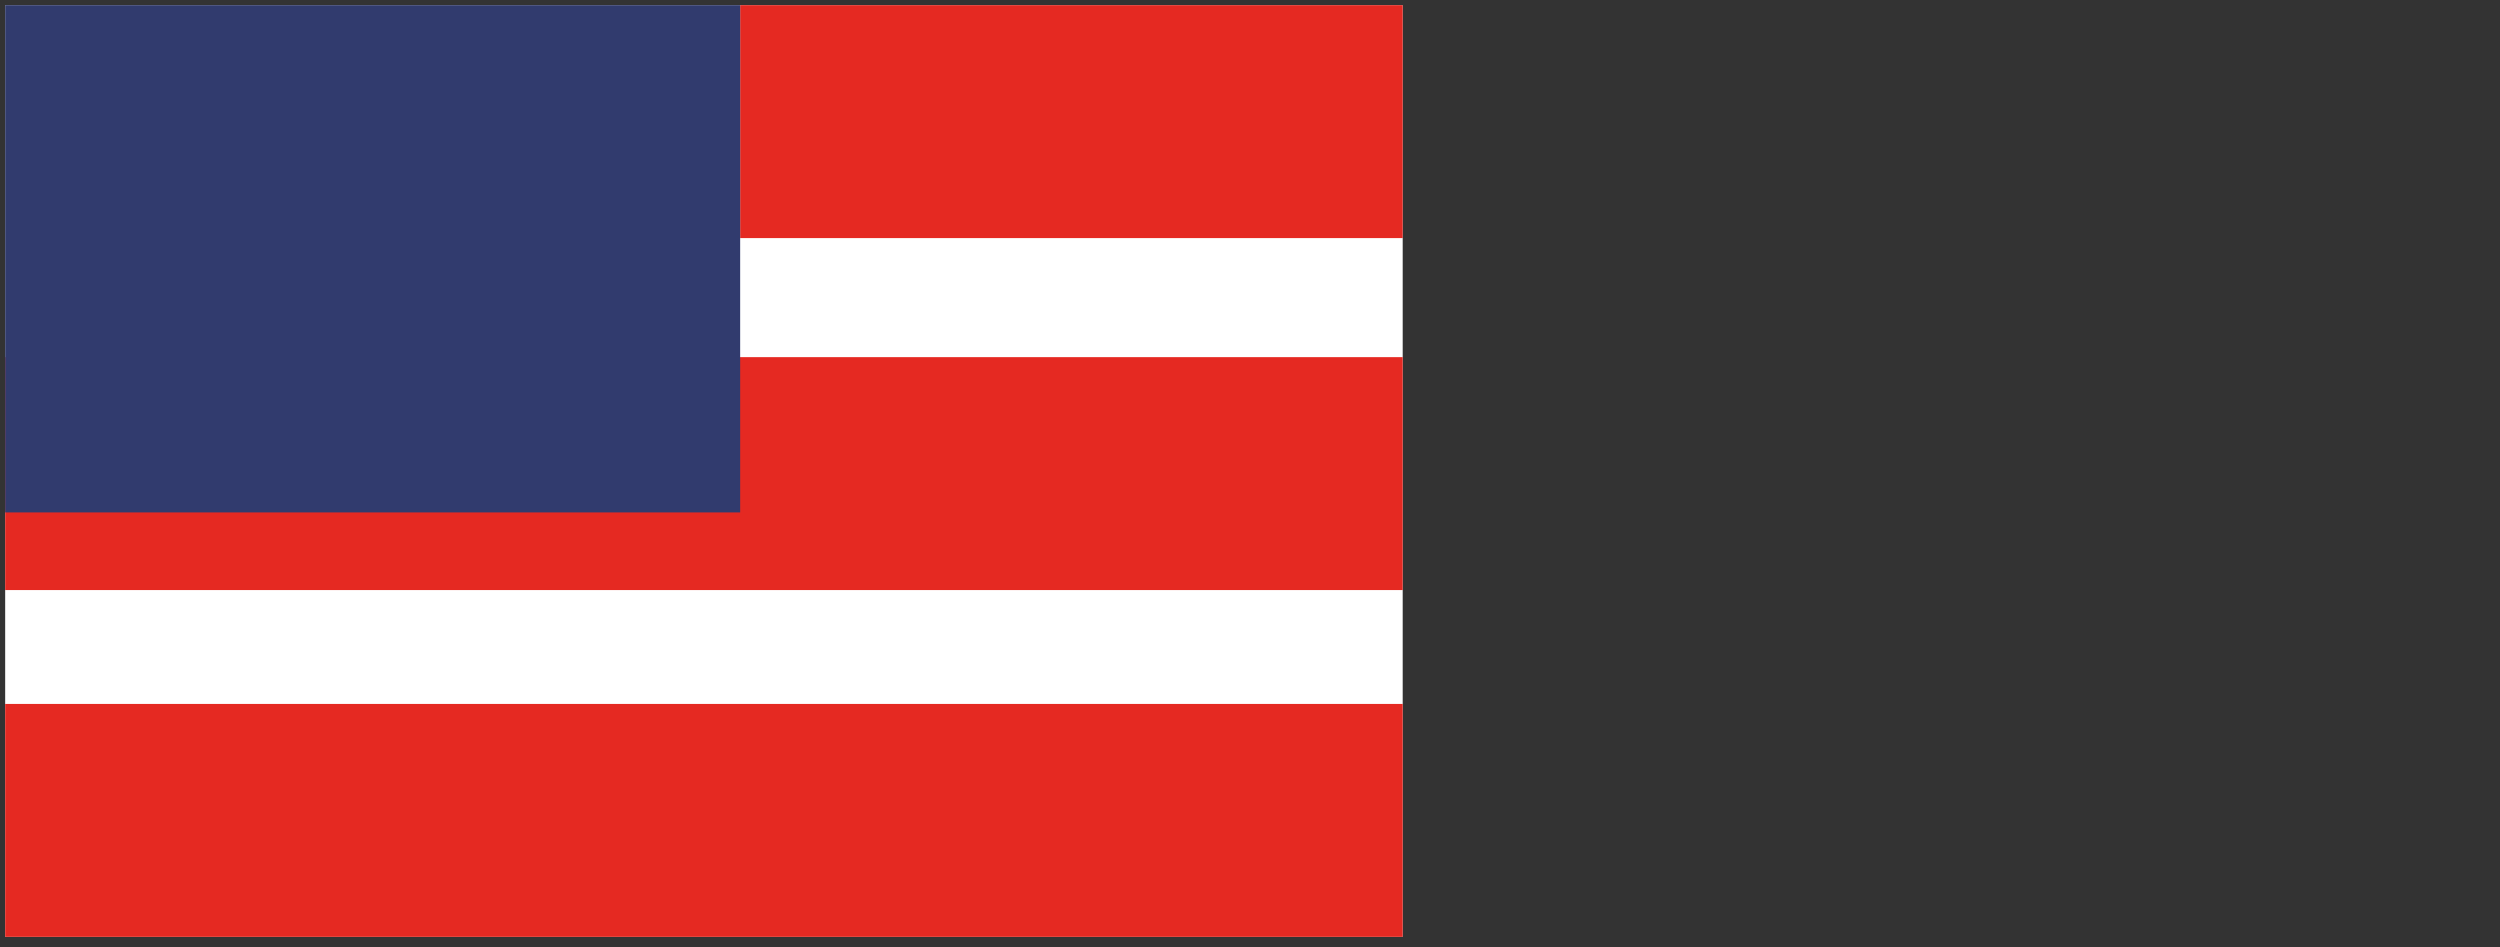 <?xml version="1.0" encoding="utf-8"?>
<!-- Generator: Adobe Illustrator 22.1.0, SVG Export Plug-In . SVG Version: 6.00 Build 0)  -->
<svg version="1.1" id="Capa_1" xmlns="http://www.w3.org/2000/svg" xmlns:xlink="http://www.w3.org/1999/xlink" x="0px" y="0px"
	 viewBox="0 0 48.3 18.3" style="enable-background:new 0 0 48.3 18.3;" xml:space="preserve">
<rect x="0" y="0" width="48.3" height="18.3" fill="#333333" stroke="none"/>
<style type="text/css">
	.st0{fill:#FFFFFF;}
	.st1{fill:#E52922;}
	.st2{fill:#313B6E;}
</style>
<g>
	<rect x="0.1" y="0.1" class="st0" width="27" height="18"/>
	<rect x="14.3" y="0.1" class="st1" width="12.8" height="4.5"/>
	<rect x="0.1" y="6.9" class="st1" width="27" height="4.5"/>
	<rect x="0.1" y="13.6" class="st1" width="27" height="4.5"/>
	<rect x="0.1" y="0.1" class="st2" width="14.2" height="9.8"/>
</g>
</svg>

